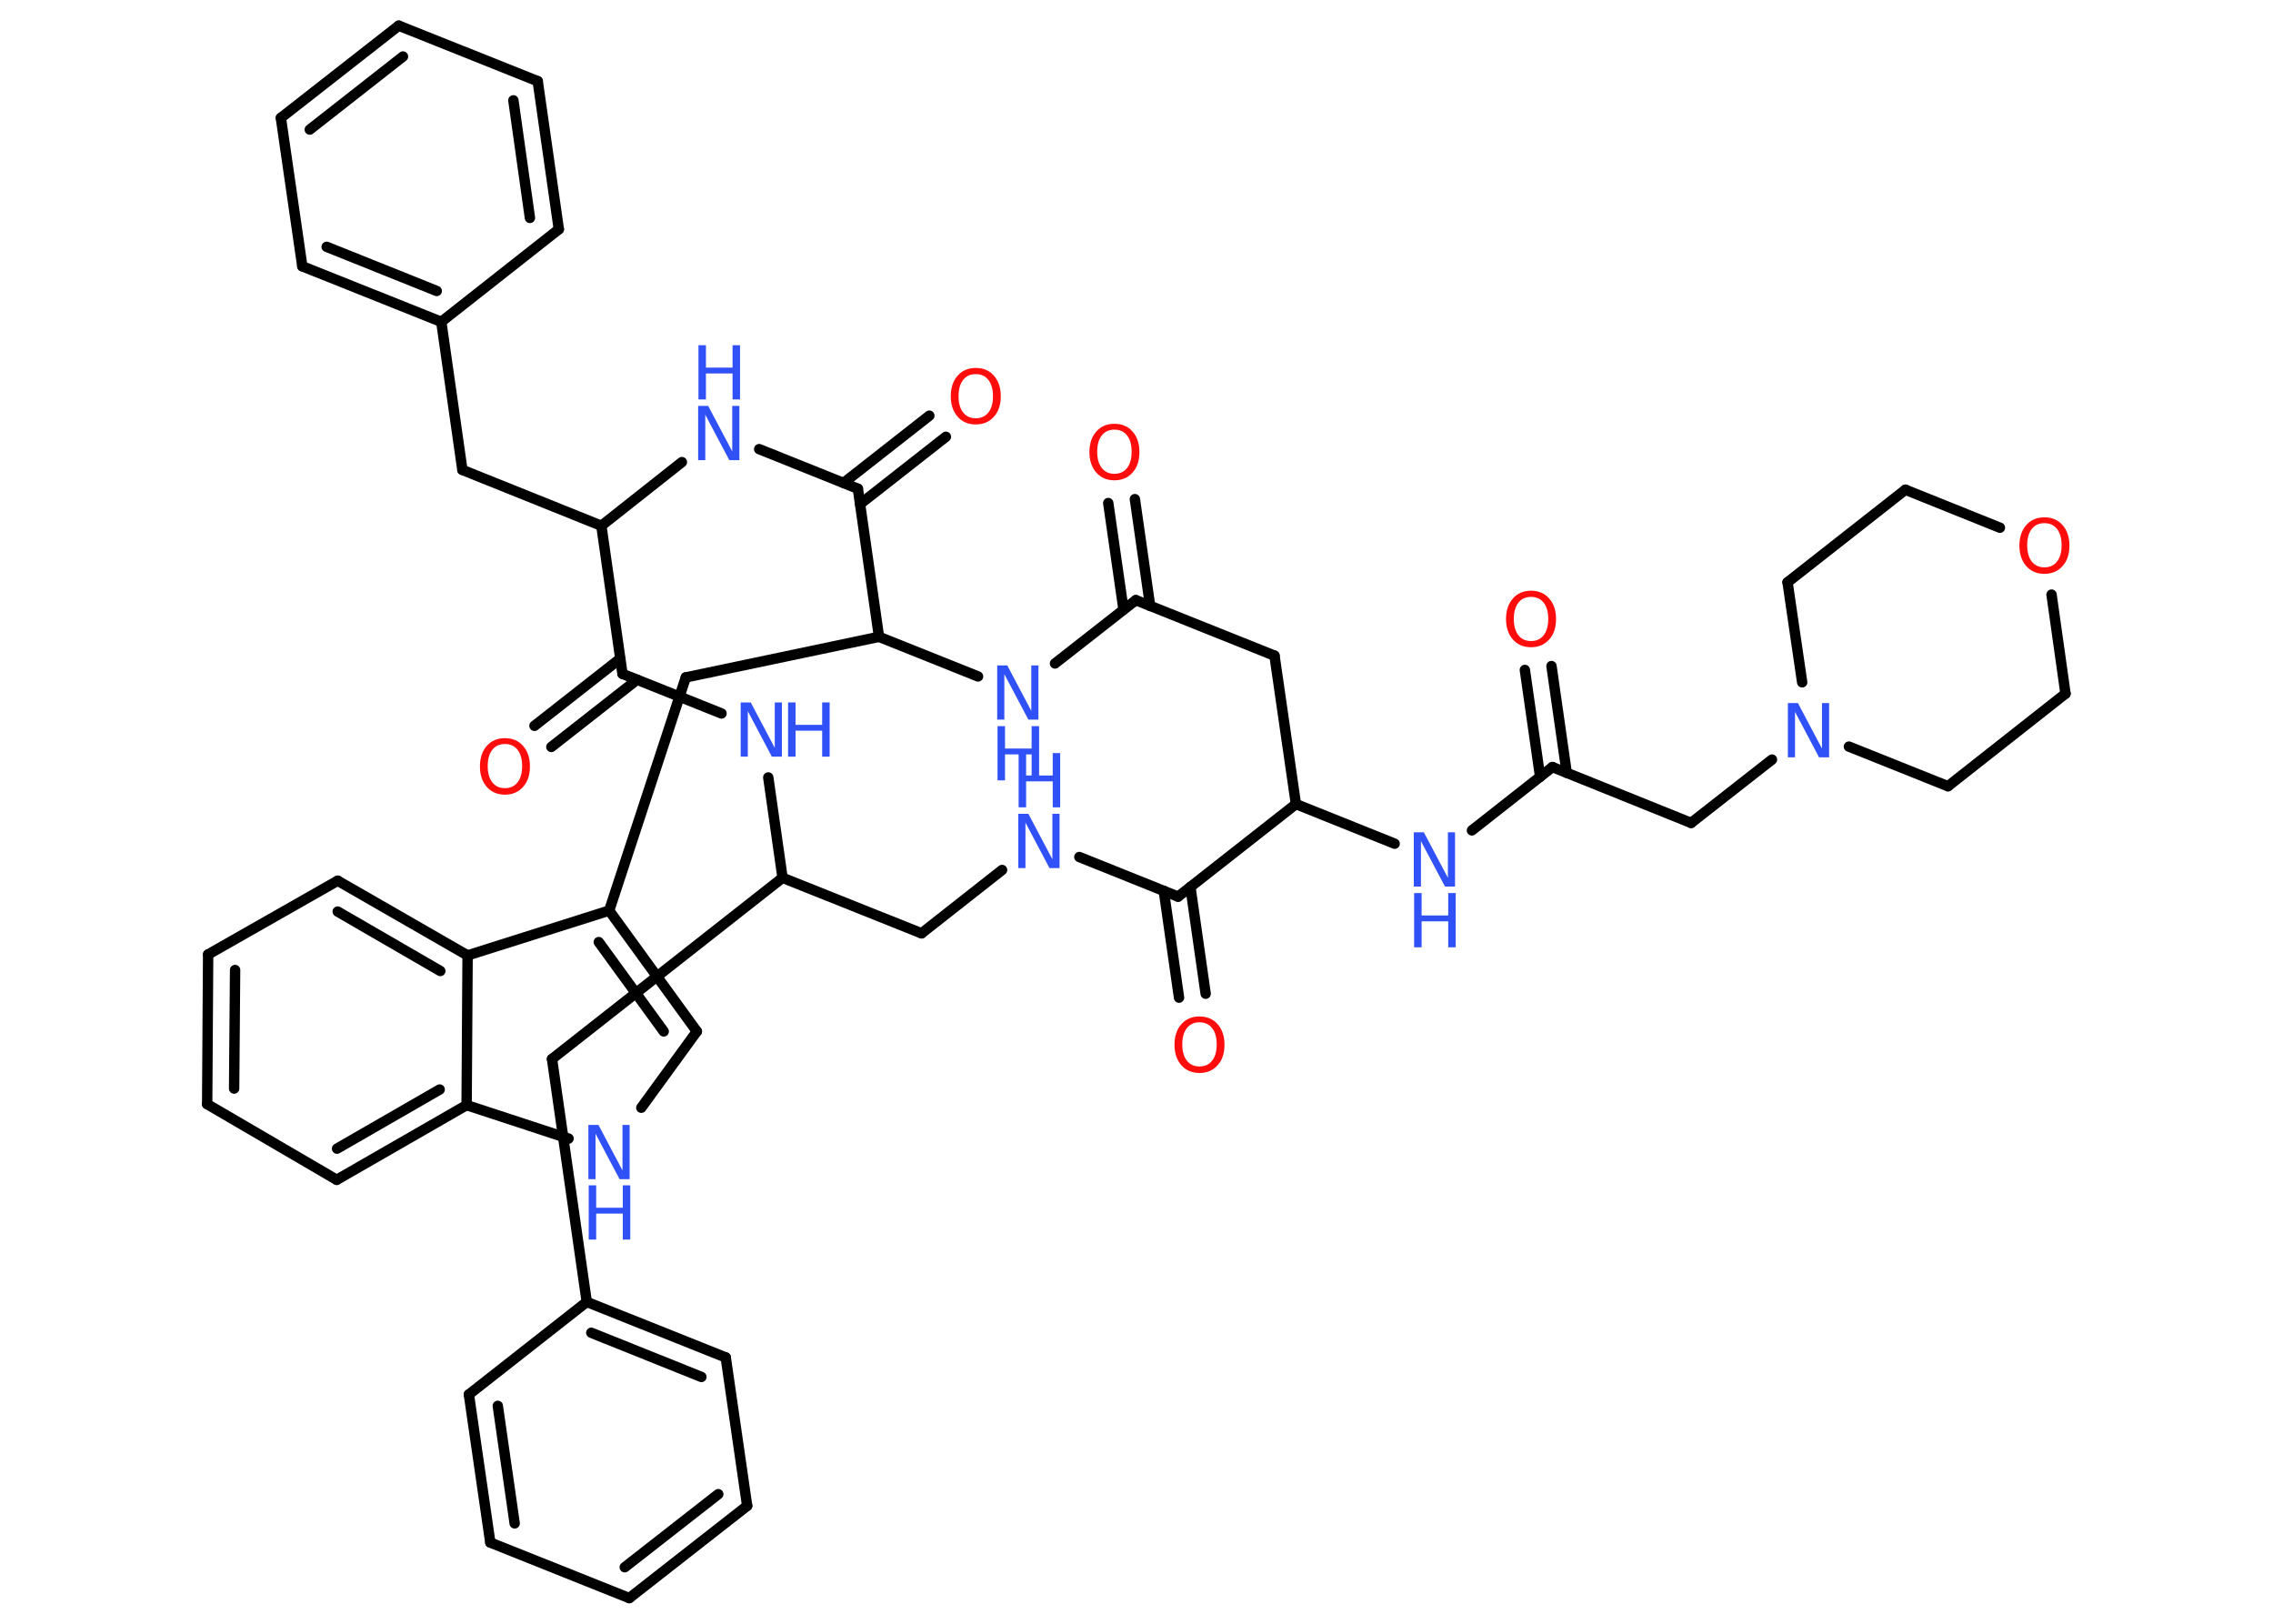 <?xml version='1.0' encoding='UTF-8'?>
<!DOCTYPE svg PUBLIC "-//W3C//DTD SVG 1.1//EN" "http://www.w3.org/Graphics/SVG/1.1/DTD/svg11.dtd">
<svg version='1.2' xmlns='http://www.w3.org/2000/svg' xmlns:xlink='http://www.w3.org/1999/xlink' width='70.0mm' height='50.0mm' viewBox='0 0 70.0 50.0'>
  <desc>Generated by the Chemistry Development Kit (http://github.com/cdk)</desc>
  <g stroke-linecap='round' stroke-linejoin='round' stroke='#000000' stroke-width='.32' fill='#3050F8'>
    <rect x='.0' y='.0' width='70.0' height='50.0' fill='#FFFFFF' stroke='none'/>
    <g id='mol1' class='mol'>
      <g id='mol1bnd1' class='bond'>
        <line x1='47.78' y1='20.51' x2='48.25' y2='23.8'/>
        <line x1='46.96' y1='20.63' x2='47.43' y2='23.92'/>
      </g>
      <line id='mol1bnd2' class='bond' x1='47.81' y1='23.62' x2='52.08' y2='25.34'/>
      <line id='mol1bnd3' class='bond' x1='52.08' y1='25.34' x2='54.57' y2='23.39'/>
      <line id='mol1bnd4' class='bond' x1='55.5' y1='21.01' x2='55.05' y2='17.93'/>
      <line id='mol1bnd5' class='bond' x1='55.05' y1='17.93' x2='58.68' y2='15.08'/>
      <line id='mol1bnd6' class='bond' x1='58.68' y1='15.08' x2='61.59' y2='16.25'/>
      <line id='mol1bnd7' class='bond' x1='63.18' y1='18.31' x2='63.61' y2='21.36'/>
      <line id='mol1bnd8' class='bond' x1='63.61' y1='21.36' x2='59.99' y2='24.21'/>
      <line id='mol1bnd9' class='bond' x1='56.94' y1='22.99' x2='59.99' y2='24.21'/>
      <line id='mol1bnd10' class='bond' x1='47.81' y1='23.62' x2='45.33' y2='25.57'/>
      <line id='mol1bnd11' class='bond' x1='42.95' y1='25.98' x2='39.91' y2='24.76'/>
      <line id='mol1bnd12' class='bond' x1='39.91' y1='24.76' x2='39.25' y2='20.19'/>
      <line id='mol1bnd13' class='bond' x1='39.25' y1='20.19' x2='34.98' y2='18.48'/>
      <g id='mol1bnd14' class='bond'>
        <line x1='34.6' y1='18.77' x2='34.13' y2='15.49'/>
        <line x1='35.42' y1='18.66' x2='34.95' y2='15.37'/>
      </g>
      <line id='mol1bnd15' class='bond' x1='34.98' y1='18.48' x2='32.49' y2='20.43'/>
      <line id='mol1bnd16' class='bond' x1='30.12' y1='20.83' x2='27.07' y2='19.61'/>
      <line id='mol1bnd17' class='bond' x1='27.07' y1='19.61' x2='21.12' y2='20.86'/>
      <line id='mol1bnd18' class='bond' x1='21.12' y1='20.86' x2='18.76' y2='28.04'/>
      <g id='mol1bnd19' class='bond'>
        <line x1='21.46' y1='31.76' x2='18.76' y2='28.04'/>
        <line x1='20.44' y1='31.76' x2='18.44' y2='29.01'/>
      </g>
      <line id='mol1bnd20' class='bond' x1='21.46' y1='31.76' x2='19.75' y2='34.11'/>
      <line id='mol1bnd21' class='bond' x1='17.51' y1='35.06' x2='14.37' y2='34.03'/>
      <g id='mol1bnd22' class='bond'>
        <line x1='10.37' y1='36.33' x2='14.37' y2='34.03'/>
        <line x1='10.38' y1='35.37' x2='13.54' y2='33.55'/>
      </g>
      <line id='mol1bnd23' class='bond' x1='10.37' y1='36.33' x2='6.38' y2='34.0'/>
      <g id='mol1bnd24' class='bond'>
        <line x1='6.41' y1='29.39' x2='6.38' y2='34.0'/>
        <line x1='7.24' y1='29.87' x2='7.21' y2='33.52'/>
      </g>
      <line id='mol1bnd25' class='bond' x1='6.41' y1='29.39' x2='10.4' y2='27.12'/>
      <g id='mol1bnd26' class='bond'>
        <line x1='14.4' y1='29.42' x2='10.4' y2='27.12'/>
        <line x1='13.56' y1='29.9' x2='10.4' y2='28.07'/>
      </g>
      <line id='mol1bnd27' class='bond' x1='18.76' y1='28.04' x2='14.4' y2='29.42'/>
      <line id='mol1bnd28' class='bond' x1='14.37' y1='34.03' x2='14.4' y2='29.42'/>
      <line id='mol1bnd29' class='bond' x1='27.07' y1='19.61' x2='26.42' y2='15.05'/>
      <g id='mol1bnd30' class='bond'>
        <line x1='25.98' y1='14.87' x2='28.62' y2='12.8'/>
        <line x1='26.49' y1='15.52' x2='29.13' y2='13.45'/>
      </g>
      <line id='mol1bnd31' class='bond' x1='26.42' y1='15.05' x2='23.38' y2='13.83'/>
      <line id='mol1bnd32' class='bond' x1='21.0' y1='14.23' x2='18.52' y2='16.19'/>
      <line id='mol1bnd33' class='bond' x1='18.52' y1='16.19' x2='14.24' y2='14.47'/>
      <line id='mol1bnd34' class='bond' x1='14.24' y1='14.47' x2='13.59' y2='9.91'/>
      <g id='mol1bnd35' class='bond'>
        <line x1='9.31' y1='8.2' x2='13.59' y2='9.91'/>
        <line x1='10.06' y1='7.6' x2='13.45' y2='8.96'/>
      </g>
      <line id='mol1bnd36' class='bond' x1='9.31' y1='8.2' x2='8.65' y2='3.63'/>
      <g id='mol1bnd37' class='bond'>
        <line x1='12.28' y1='.79' x2='8.65' y2='3.63'/>
        <line x1='12.41' y1='1.74' x2='9.54' y2='3.99'/>
      </g>
      <line id='mol1bnd38' class='bond' x1='12.28' y1='.79' x2='16.56' y2='2.5'/>
      <g id='mol1bnd39' class='bond'>
        <line x1='17.21' y1='7.06' x2='16.56' y2='2.5'/>
        <line x1='16.32' y1='6.71' x2='15.81' y2='3.09'/>
      </g>
      <line id='mol1bnd40' class='bond' x1='13.59' y1='9.91' x2='17.21' y2='7.06'/>
      <line id='mol1bnd41' class='bond' x1='18.52' y1='16.19' x2='19.17' y2='20.75'/>
      <g id='mol1bnd42' class='bond'>
        <line x1='19.62' y1='20.93' x2='16.98' y2='23.0'/>
        <line x1='19.1' y1='20.28' x2='16.46' y2='22.35'/>
      </g>
      <line id='mol1bnd43' class='bond' x1='19.17' y1='20.75' x2='22.22' y2='21.97'/>
      <line id='mol1bnd44' class='bond' x1='23.66' y1='23.94' x2='24.1' y2='27.03'/>
      <line id='mol1bnd45' class='bond' x1='24.1' y1='27.03' x2='17.0' y2='32.61'/>
      <line id='mol1bnd46' class='bond' x1='17.0' y1='32.61' x2='18.07' y2='40.09'/>
      <g id='mol1bnd47' class='bond'>
        <line x1='22.35' y1='41.8' x2='18.07' y2='40.09'/>
        <line x1='21.6' y1='42.4' x2='18.21' y2='41.04'/>
      </g>
      <line id='mol1bnd48' class='bond' x1='22.35' y1='41.8' x2='23.01' y2='46.37'/>
      <g id='mol1bnd49' class='bond'>
        <line x1='19.38' y1='49.21' x2='23.01' y2='46.37'/>
        <line x1='19.24' y1='48.26' x2='22.12' y2='46.01'/>
      </g>
      <line id='mol1bnd50' class='bond' x1='19.38' y1='49.21' x2='15.1' y2='47.5'/>
      <g id='mol1bnd51' class='bond'>
        <line x1='14.44' y1='42.94' x2='15.1' y2='47.5'/>
        <line x1='15.33' y1='43.29' x2='15.85' y2='46.91'/>
      </g>
      <line id='mol1bnd52' class='bond' x1='18.07' y1='40.09' x2='14.44' y2='42.94'/>
      <line id='mol1bnd53' class='bond' x1='24.1' y1='27.03' x2='28.38' y2='28.74'/>
      <line id='mol1bnd54' class='bond' x1='28.38' y1='28.74' x2='30.86' y2='26.79'/>
      <line id='mol1bnd55' class='bond' x1='33.24' y1='26.39' x2='36.28' y2='27.61'/>
      <line id='mol1bnd56' class='bond' x1='39.91' y1='24.76' x2='36.28' y2='27.61'/>
      <g id='mol1bnd57' class='bond'>
        <line x1='36.66' y1='27.31' x2='37.13' y2='30.6'/>
        <line x1='35.84' y1='27.43' x2='36.31' y2='30.72'/>
      </g>
      <path id='mol1atm1' class='atom' d='M47.15 18.38q-.25 .0 -.39 .18q-.14 .18 -.14 .5q.0 .32 .14 .5q.14 .18 .39 .18q.25 .0 .39 -.18q.14 -.18 .14 -.5q.0 -.32 -.14 -.5q-.14 -.18 -.39 -.18zM47.15 18.19q.35 .0 .56 .24q.21 .24 .21 .63q.0 .4 -.21 .63q-.21 .24 -.56 .24q-.35 .0 -.56 -.24q-.21 -.24 -.21 -.63q.0 -.39 .21 -.63q.21 -.24 .56 -.24z' stroke='none' fill='#FF0D0D'/>
      <path id='mol1atm4' class='atom' d='M55.07 21.65h.3l.74 1.4v-1.4h.22v1.67h-.31l-.74 -1.4v1.4h-.22v-1.67z' stroke='none'/>
      <path id='mol1atm7' class='atom' d='M62.96 16.11q-.25 .0 -.39 .18q-.14 .18 -.14 .5q.0 .32 .14 .5q.14 .18 .39 .18q.25 .0 .39 -.18q.14 -.18 .14 -.5q.0 -.32 -.14 -.5q-.14 -.18 -.39 -.18zM62.96 15.93q.35 .0 .56 .24q.21 .24 .21 .63q.0 .4 -.21 .63q-.21 .24 -.56 .24q-.35 .0 -.56 -.24q-.21 -.24 -.21 -.63q.0 -.39 .21 -.63q.21 -.24 .56 -.24z' stroke='none' fill='#FF0D0D'/>
      <g id='mol1atm10' class='atom'>
        <path d='M43.55 25.63h.3l.74 1.4v-1.4h.22v1.67h-.31l-.74 -1.4v1.4h-.22v-1.67z' stroke='none'/>
        <path d='M43.55 27.5h.23v.69h.82v-.69h.23v1.67h-.23v-.8h-.82v.8h-.23v-1.67z' stroke='none'/>
      </g>
      <path id='mol1atm14' class='atom' d='M34.32 13.23q-.25 .0 -.39 .18q-.14 .18 -.14 .5q.0 .32 .14 .5q.14 .18 .39 .18q.25 .0 .39 -.18q.14 -.18 .14 -.5q.0 -.32 -.14 -.5q-.14 -.18 -.39 -.18zM34.32 13.05q.35 .0 .56 .24q.21 .24 .21 .63q.0 .4 -.21 .63q-.21 .24 -.56 .24q-.35 .0 -.56 -.24q-.21 -.24 -.21 -.63q.0 -.39 .21 -.63q.21 -.24 .56 -.24z' stroke='none' fill='#FF0D0D'/>
      <g id='mol1atm15' class='atom'>
        <path d='M30.72 20.49h.3l.74 1.4v-1.4h.22v1.67h-.31l-.74 -1.4v1.4h-.22v-1.67z' stroke='none'/>
        <path d='M30.72 22.36h.23v.69h.82v-.69h.23v1.67h-.23v-.8h-.82v.8h-.23v-1.67z' stroke='none'/>
      </g>
      <g id='mol1atm20' class='atom'>
        <path d='M18.13 34.64h.3l.74 1.4v-1.4h.22v1.67h-.31l-.74 -1.4v1.4h-.22v-1.67z' stroke='none'/>
        <path d='M18.13 36.5h.23v.69h.82v-.69h.23v1.67h-.23v-.8h-.82v.8h-.23v-1.67z' stroke='none'/>
      </g>
      <path id='mol1atm28' class='atom' d='M30.05 11.52q-.25 .0 -.39 .18q-.14 .18 -.14 .5q.0 .32 .14 .5q.14 .18 .39 .18q.25 .0 .39 -.18q.14 -.18 .14 -.5q.0 -.32 -.14 -.5q-.14 -.18 -.39 -.18zM30.05 11.33q.35 .0 .56 .24q.21 .24 .21 .63q.0 .4 -.21 .63q-.21 .24 -.56 .24q-.35 .0 -.56 -.24q-.21 -.24 -.21 -.63q.0 -.39 .21 -.63q.21 -.24 .56 -.24z' stroke='none' fill='#FF0D0D'/>
      <g id='mol1atm29' class='atom'>
        <path d='M21.51 12.5h.3l.74 1.4v-1.4h.22v1.67h-.31l-.74 -1.4v1.4h-.22v-1.67z' stroke='none'/>
        <path d='M21.51 10.63h.23v.69h.82v-.69h.23v1.67h-.23v-.8h-.82v.8h-.23v-1.67z' stroke='none'/>
      </g>
      <path id='mol1atm39' class='atom' d='M15.55 22.91q-.25 .0 -.39 .18q-.14 .18 -.14 .5q.0 .32 .14 .5q.14 .18 .39 .18q.25 .0 .39 -.18q.14 -.18 .14 -.5q.0 -.32 -.14 -.5q-.14 -.18 -.39 -.18zM15.55 22.73q.35 .0 .56 .24q.21 .24 .21 .63q.0 .4 -.21 .63q-.21 .24 -.56 .24q-.35 .0 -.56 -.24q-.21 -.24 -.21 -.63q.0 -.39 .21 -.63q.21 -.24 .56 -.24z' stroke='none' fill='#FF0D0D'/>
      <g id='mol1atm40' class='atom'>
        <path d='M22.82 21.63h.3l.74 1.4v-1.4h.22v1.67h-.31l-.74 -1.4v1.4h-.22v-1.67z' stroke='none'/>
        <path d='M24.27 21.63h.23v.69h.82v-.69h.23v1.67h-.23v-.8h-.82v.8h-.23v-1.67z' stroke='none'/>
      </g>
      <g id='mol1atm50' class='atom'>
        <path d='M31.37 25.06h.3l.74 1.4v-1.4h.22v1.67h-.31l-.74 -1.4v1.4h-.22v-1.67z' stroke='none'/>
        <path d='M31.37 23.19h.23v.69h.82v-.69h.23v1.67h-.23v-.8h-.82v.8h-.23v-1.67z' stroke='none'/>
      </g>
      <path id='mol1atm52' class='atom' d='M36.94 31.48q-.25 .0 -.39 .18q-.14 .18 -.14 .5q.0 .32 .14 .5q.14 .18 .39 .18q.25 .0 .39 -.18q.14 -.18 .14 -.5q.0 -.32 -.14 -.5q-.14 -.18 -.39 -.18zM36.94 31.3q.35 .0 .56 .24q.21 .24 .21 .63q.0 .4 -.21 .63q-.21 .24 -.56 .24q-.35 .0 -.56 -.24q-.21 -.24 -.21 -.63q.0 -.39 .21 -.63q.21 -.24 .56 -.24z' stroke='none' fill='#FF0D0D'/>
    </g>
  </g>
</svg>
